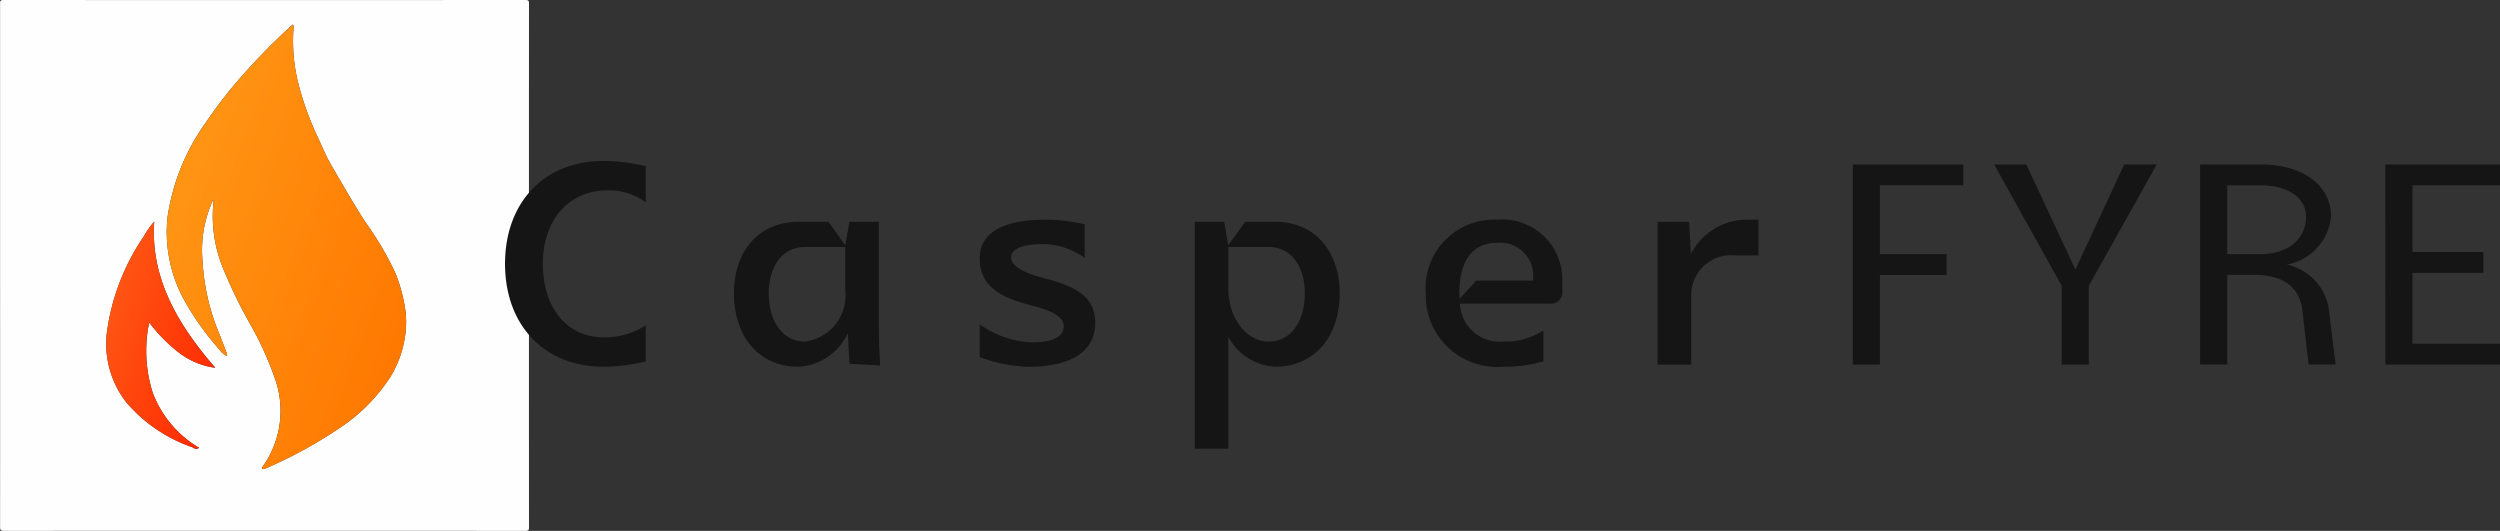 <svg xmlns="http://www.w3.org/2000/svg" xmlns:xlink="http://www.w3.org/1999/xlink" width="140.575" height="29.85" viewBox="0 0 140.575 29.85"><rect x="0" y="0" width="140.575" height="29.85" fill="#333333" stroke="none"/><defs><style>.a{fill:#fefefe;}.b{fill:url(#a);}.c{fill:url(#b);}.d{fill:#151515;}</style><linearGradient id="a" x1="0.037" y1="0.206" x2="0.929" y2="0.821" gradientUnits="objectBoundingBox"><stop offset="0" stop-color="#ff9715"/><stop offset="1" stop-color="#ff7800"/></linearGradient><linearGradient id="b" x1="-0.043" y1="0.181" x2="1.122" y2="0.895" gradientUnits="objectBoundingBox"><stop offset="0" stop-color="#ff5c15"/><stop offset="1" stop-color="#ff2300"/></linearGradient></defs><path class="a" d="M178.24,375.994q0-7.368,0-14.736c0-.148.024-.189.209-.189q14.654.008,29.309,0c.2,0,.222.045.222.2q-.007,14.725,0,29.45c0,.155-.025.2-.222.2q-14.641-.008-29.283,0c-.2,0-.235-.047-.235-.211Q178.243,383.351,178.24,375.994Zm11.969-3.664a.347.347,0,0,1,.018.211,7.729,7.729,0,0,0,.493,3.471,27.627,27.627,0,0,0,1.586,3.288,18.341,18.341,0,0,1,1.428,3.169,5.4,5.4,0,0,1-.672,4.756c-.043.066-.127.128-.074.219a.369.369,0,0,0,.2-.045,24.97,24.97,0,0,0,4.026-2.189,9.887,9.887,0,0,0,2.972-2.951,6.018,6.018,0,0,0,.887-3.114,5.835,5.835,0,0,0-.151-1.225,9.029,9.029,0,0,0-.437-1.456,17.586,17.586,0,0,0-1.709-2.908c-.681-1.061-1.3-2.148-1.933-3.232-.286-.493-.5-1.02-.738-1.532a16.652,16.652,0,0,1-1.149-3.249,9.789,9.789,0,0,1-.219-2.854c0-.074.043-.16-.05-.236a35.223,35.223,0,0,0-2.54,2.544,25.34,25.34,0,0,0-2.345,2.972,12.082,12.082,0,0,0-2.147,5.31,7.939,7.939,0,0,0,.868,4.534,15.266,15.266,0,0,0,2.041,2.9,1.082,1.082,0,0,0,.443.38.832.832,0,0,0-.024-.17c-.123-.328-.254-.655-.376-.983a12.389,12.389,0,0,1-.983-4.189,6.764,6.764,0,0,1,.584-3.426Zm-.774,13.922a6.055,6.055,0,0,1-2.621-3.129,7.747,7.747,0,0,1-.189-3.923,8.946,8.946,0,0,0,1.594,1.637,4.271,4.271,0,0,0,2.121.912c-2.117-2.44-3.653-5.051-3.432-8.224a5.58,5.58,0,0,0-.618.884,12.474,12.474,0,0,0-2.037,5.3,5.34,5.34,0,0,0,1.1,4,8.536,8.536,0,0,0,3.677,2.5C189.132,386.255,189.231,386.376,189.434,386.252Z" transform="translate(-178.235 -361.069)"/><path class="b" d="M235.992,379.1a6.763,6.763,0,0,0-.584,3.426,12.388,12.388,0,0,0,.983,4.189c.122.329.253.655.376.983a.838.838,0,0,1,.024.17,1.081,1.081,0,0,1-.442-.38,15.265,15.265,0,0,1-2.041-2.9,7.939,7.939,0,0,1-.868-4.534,12.083,12.083,0,0,1,2.147-5.31,25.348,25.348,0,0,1,2.345-2.972,35.227,35.227,0,0,1,2.54-2.544c.093.076.055.162.05.236a9.792,9.792,0,0,0,.219,2.854,16.649,16.649,0,0,0,1.149,3.249c.242.512.452,1.039.738,1.532.629,1.084,1.252,2.17,1.933,3.232a17.587,17.587,0,0,1,1.709,2.908,9.025,9.025,0,0,1,.437,1.456,5.836,5.836,0,0,1,.151,1.225,6.017,6.017,0,0,1-.887,3.114A9.886,9.886,0,0,1,243,391.984a24.964,24.964,0,0,1-4.026,2.189.368.368,0,0,1-.2.045c-.052-.091.031-.153.074-.219a5.4,5.4,0,0,0,.672-4.757,18.339,18.339,0,0,0-1.428-3.169,27.627,27.627,0,0,1-1.586-3.288,7.729,7.729,0,0,1-.493-3.471A.347.347,0,0,0,235.992,379.1Z" transform="translate(-224.019 -367.841)"/><path class="c" d="M218.646,447.1c-.2.123-.3,0-.406-.039a8.537,8.537,0,0,1-3.677-2.5,5.34,5.34,0,0,1-1.1-4,12.474,12.474,0,0,1,2.037-5.3,5.582,5.582,0,0,1,.619-.885c-.221,3.173,1.315,5.785,3.432,8.224a4.271,4.271,0,0,1-2.121-.912,8.95,8.95,0,0,1-1.594-1.637,7.747,7.747,0,0,0,.189,3.923A6.055,6.055,0,0,0,218.646,447.1Z" transform="translate(-207.447 -421.92)"/><g transform="translate(28.398 9.047)"><path class="d" d="M350.909,425.887c-3.33,0-5.551-2.315-5.551-5.787s2.22-5.787,5.551-5.787a10.449,10.449,0,0,1,2.362.3v2.031a3.485,3.485,0,0,0-2.126-.677c-2.2,0-3.661,1.654-3.661,4.134s1.37,4.134,3.425,4.134a4.259,4.259,0,0,0,2.362-.677v2.031A10.448,10.448,0,0,1,350.909,425.887Z" transform="translate(-345.358 -414.313)"/><path class="d" d="M424.726,434.469h1.7l.945,1.323.237-1.323h1.652v5.858c0,.945.071,2.22.071,2.22l-1.724-.095-.093-1.723a3.24,3.24,0,0,1-2.788,1.889c-2.168,0-3.614-1.654-3.614-4.134C421.112,436.075,422.558,434.469,424.726,434.469Zm.378,6.732a2.6,2.6,0,0,0,2.268-2.835v-2.48H425.1c-1.219,0-2.031,1.039-2.031,2.6C423.073,440.114,423.885,441.2,425.1,441.2Z" transform="translate(-408.24 -431.044)"/><path class="d" d="M502.428,439.656a5.422,5.422,0,0,0,2.953,1.016c1.2,0,1.771-.326,1.771-.921,0-.533-.69-.852-1.653-1.111-1.39-.372-3.071-.838-3.071-2.692,0-1.413,1.281-2.173,3.661-2.173a9.1,9.1,0,0,1,2.244.26v1.89a4.044,4.044,0,0,0-2.362-.779c-1.151,0-1.771.265-1.771.756,0,.515.787.874,1.724,1.125,1.389.372,3,.812,3,2.537,0,1.612-1.323,2.48-3.779,2.48a8.684,8.684,0,0,1-2.716-.543Z" transform="translate(-475.738 -430.467)"/><path class="d" d="M575.247,434.469l.232,1.316.95-1.316h1.7c2.168,0,3.614,1.606,3.614,4.015,0,2.48-1.446,4.134-3.614,4.134a3.153,3.153,0,0,1-2.645-1.684v6.29h-1.89V434.469Zm.237,3.779c0,1.63,1.016,2.953,2.268,2.953,1.219,0,2.031-1.086,2.031-2.716,0-1.559-.812-2.6-2.031-2.6h-2.268Z" transform="translate(-534.811 -431.044)"/><path class="d" d="M654.413,440.624a3.814,3.814,0,0,0,2.244-.63v1.747a7.867,7.867,0,0,1-2.244.3,4.021,4.021,0,0,1-4.37-4.134,3.85,3.85,0,0,1,4.015-4.134,3.373,3.373,0,0,1,3.661,3.472v.543a.641.641,0,0,1-.709.709h-5.042A2.228,2.228,0,0,0,654.413,440.624Zm-1.535-3.425h3.189a1.857,1.857,0,0,0-2.008-2.126c-1.382,0-2.126.992-2.126,2.834q0,.165.01.32Z" transform="translate(-598.27 -430.467)"/><path class="d" d="M728.541,433.892l.1,1.811a3.551,3.551,0,0,1,3.018-1.929h.78v2.008h-1.3a2.239,2.239,0,0,0-2.48,2.244v3.9h-1.89v-8.031Z" transform="translate(-661.96 -430.467)"/><path class="d" d="M791.35,415.491h6.214v1.172h-4.69v3.869h3.752v1.173h-3.752v5.041H791.35Z" transform="translate(-715.565 -415.291)"/><path class="d" d="M841.93,422.318l-3.8-6.827h1.806L842.7,421.4l2.744-5.909h1.829l-3.822,6.827v4.429H841.93Z" transform="translate(-754.397 -415.291)"/><path class="d" d="M906.3,415.491h3.4c2.378,0,3.963,1.172,3.963,2.931a3.043,3.043,0,0,1-2.5,2.7,3.014,3.014,0,0,1,2.383,2.572l.375,3.048H912.4l-.352-3.048c-.151-1.313-1.1-1.993-2.673-1.993h-1.548v5.041H906.3Zm3.4,5.042c1.534,0,2.556-.844,2.556-2.11,0-1.055-1.023-1.759-2.556-1.759h-1.876v3.869Z" transform="translate(-810.985 -415.291)"/><path class="d" d="M967.572,415.491h6.449v1.172H969.1v3.752h3.987v1.172H969.1v3.986h4.924v1.172h-6.449Z" transform="translate(-861.843 -415.291)"/></g></svg>